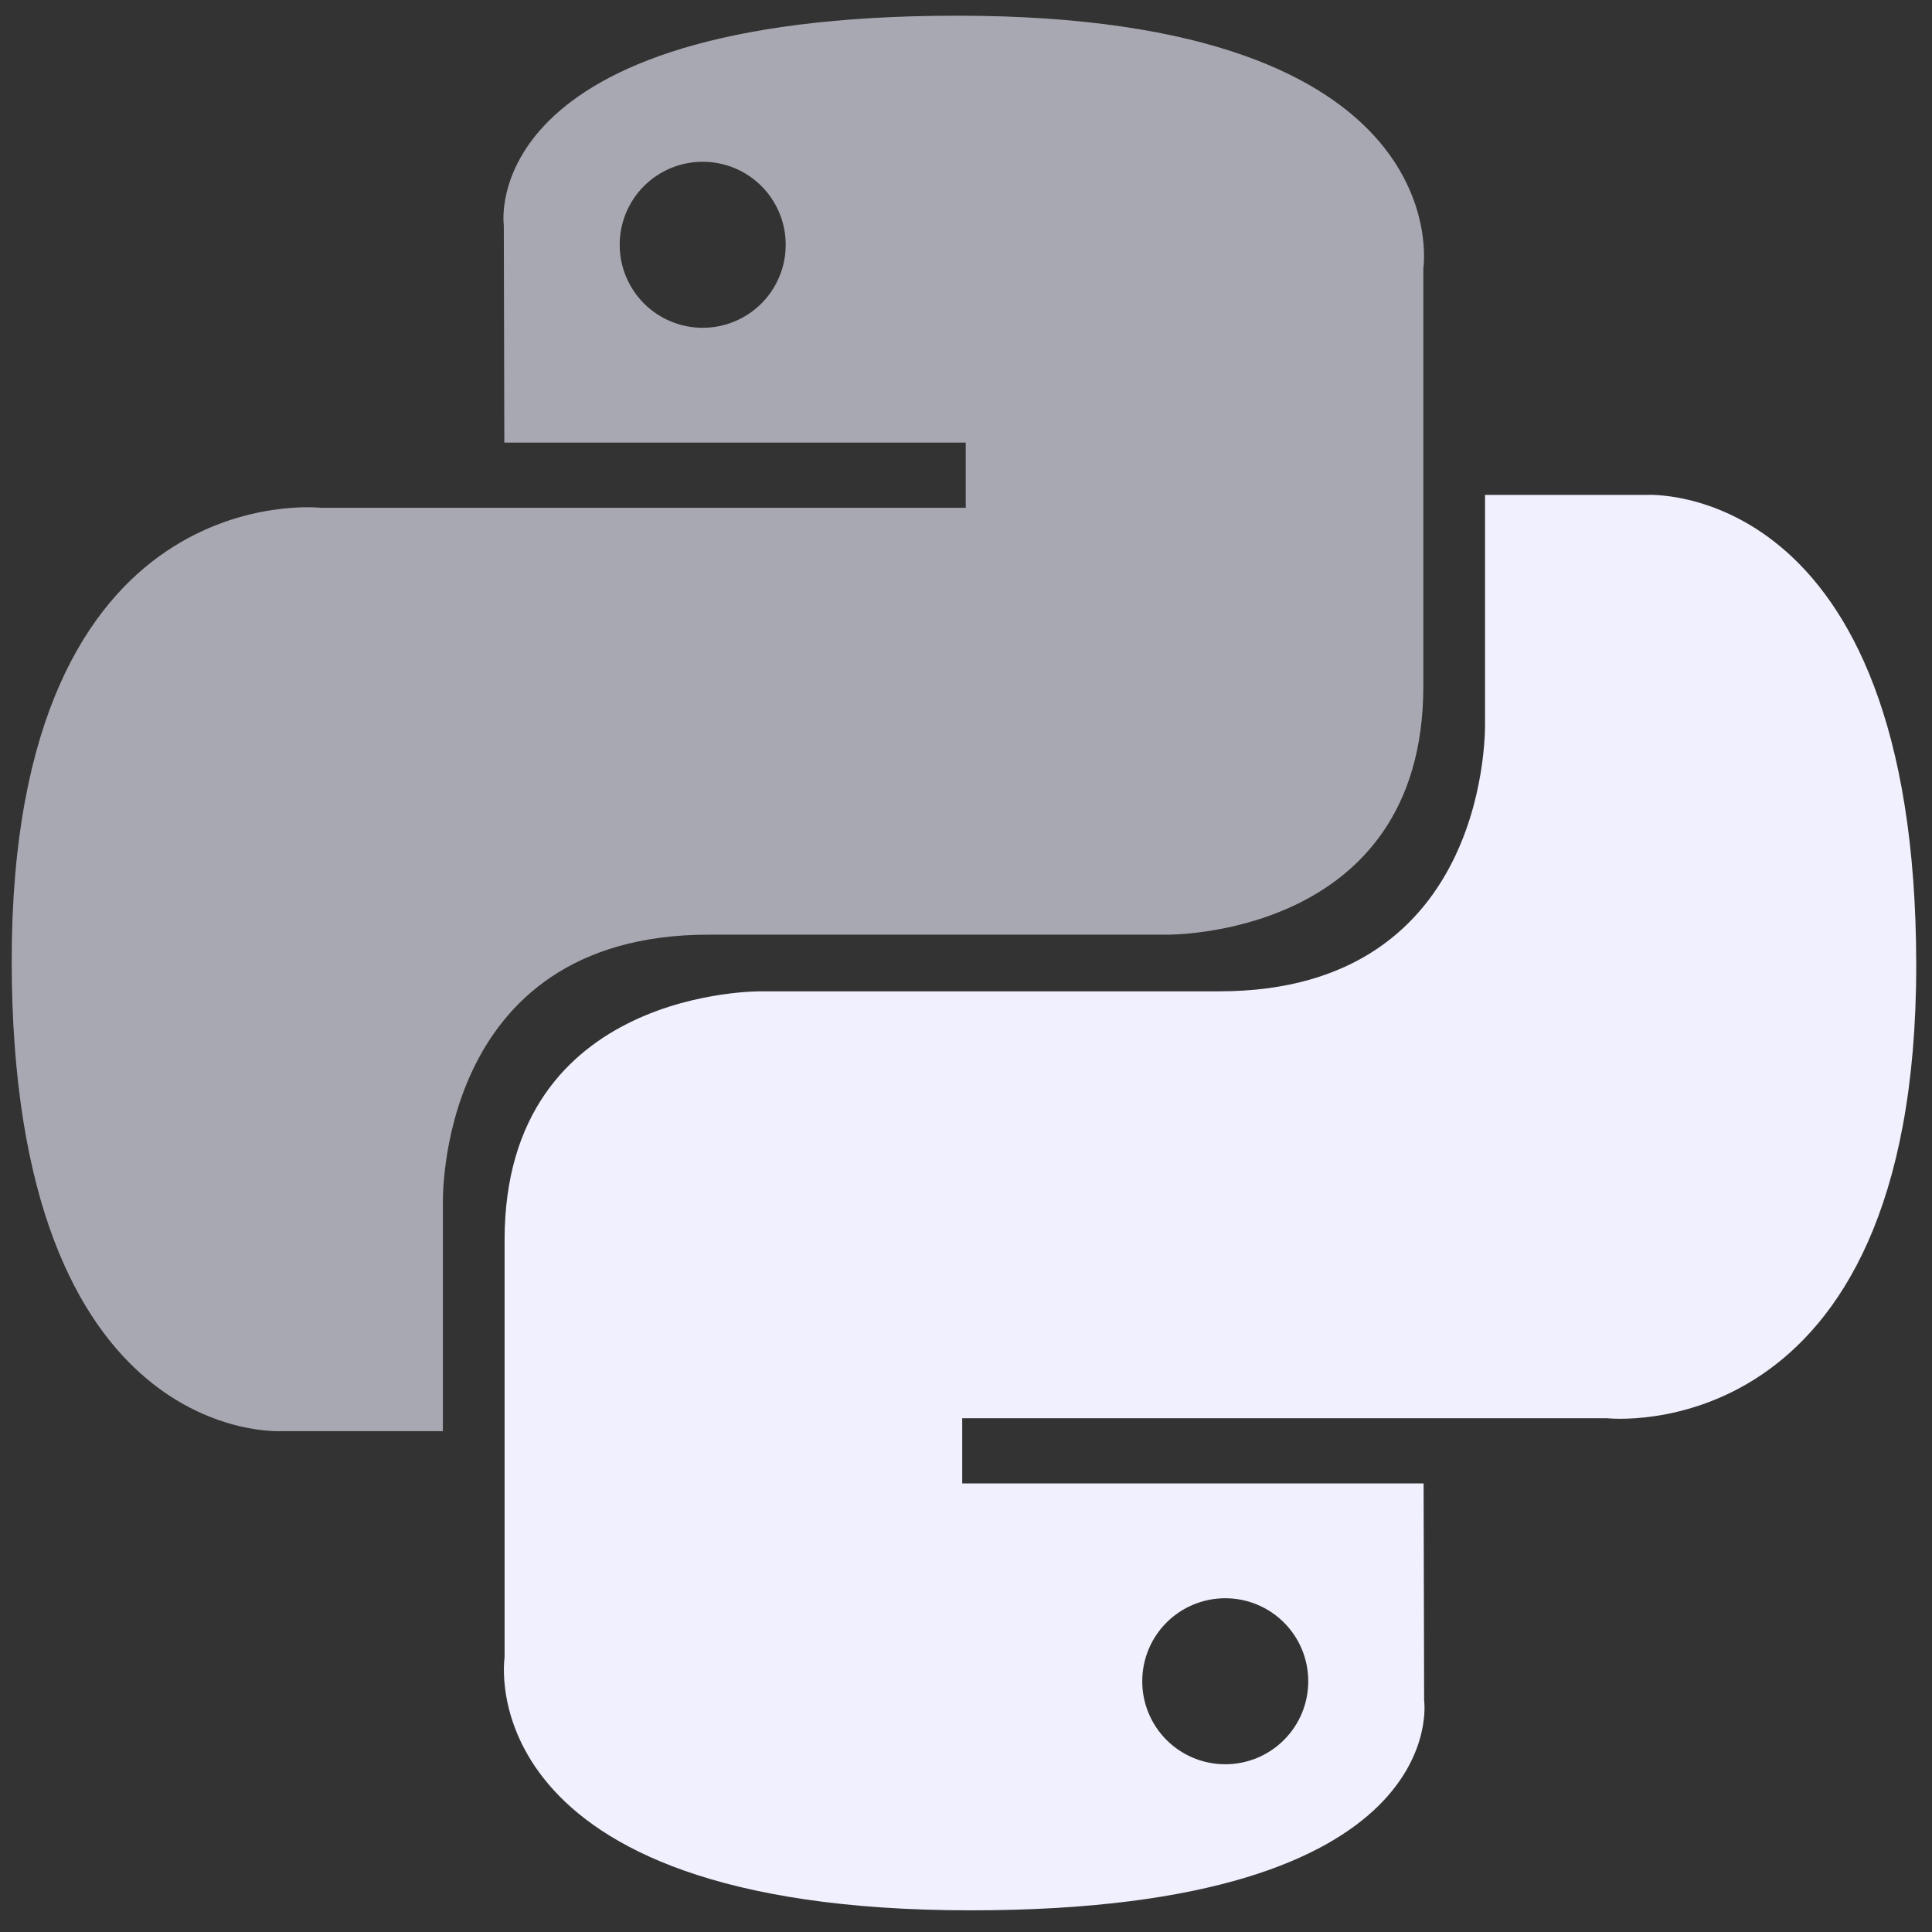 <svg width="74" height="74" viewBox="0 0 74 74" fill="none" xmlns="http://www.w3.org/2000/svg">
<rect x="0" y="0" width="74" height="74" fill="#333333" stroke="none"/>
<g clip-path="url(#clip0_190_41)">
<path d="M36.659 0.601C18.141 0.601 19.297 8.632 19.297 8.632L19.317 16.952H36.99V19.45H12.298C12.298 19.45 0.448 18.106 0.448 36.791C0.448 55.477 10.791 54.815 10.791 54.815H16.964V46.144C16.964 46.144 16.631 35.8 27.142 35.8H44.67C44.67 35.8 54.517 35.959 54.517 26.283V10.284C54.517 10.284 56.013 0.601 36.659 0.601ZM26.915 6.196C27.333 6.196 27.746 6.278 28.132 6.437C28.518 6.597 28.869 6.831 29.164 7.126C29.459 7.422 29.693 7.772 29.853 8.158C30.013 8.544 30.095 8.958 30.094 9.375C30.095 9.793 30.013 10.207 29.853 10.592C29.693 10.978 29.459 11.329 29.164 11.624C28.869 11.919 28.518 12.154 28.132 12.313C27.746 12.473 27.333 12.555 26.915 12.555C26.497 12.555 26.084 12.473 25.698 12.313C25.312 12.154 24.961 11.919 24.666 11.624C24.371 11.329 24.137 10.978 23.977 10.592C23.817 10.207 23.735 9.793 23.736 9.375C23.735 8.958 23.817 8.544 23.977 8.158C24.137 7.772 24.371 7.422 24.666 7.126C24.961 6.831 25.312 6.597 25.698 6.437C26.084 6.278 26.497 6.196 26.915 6.196Z" fill="#A8A8B2"/>
<path d="M37.185 73.17C55.704 73.17 54.548 65.139 54.548 65.139L54.527 56.819H36.855V54.321H61.546C61.546 54.321 73.396 55.665 73.396 36.979C73.396 18.294 63.053 18.956 63.053 18.956H56.88V27.627C56.88 27.627 57.213 37.97 46.702 37.97H29.175C29.175 37.97 19.327 37.811 19.327 47.488V63.487C19.327 63.487 17.832 73.17 37.185 73.17H37.185ZM46.93 67.575C46.512 67.576 46.099 67.493 45.713 67.334C45.327 67.174 44.976 66.94 44.681 66.645C44.386 66.35 44.151 65.999 43.992 65.613C43.832 65.227 43.75 64.814 43.751 64.396C43.75 63.978 43.832 63.565 43.992 63.179C44.151 62.793 44.385 62.442 44.681 62.147C44.976 61.852 45.327 61.617 45.713 61.458C46.099 61.298 46.512 61.216 46.93 61.216C47.347 61.216 47.761 61.298 48.147 61.458C48.533 61.617 48.883 61.852 49.179 62.147C49.474 62.442 49.708 62.793 49.868 63.179C50.027 63.564 50.109 63.978 50.109 64.396C50.109 64.813 50.027 65.227 49.868 65.613C49.708 65.999 49.474 66.349 49.179 66.644C48.883 66.94 48.533 67.174 48.147 67.334C47.761 67.493 47.347 67.576 46.93 67.575Z" fill="#F0F0FF"/>
</g>
<defs>
<clipPath id="clip0_190_41">
<rect width="73.131" height="72.839" fill="white" transform="translate(0.407 0.58)"/>
</clipPath>
</defs>
</svg>

